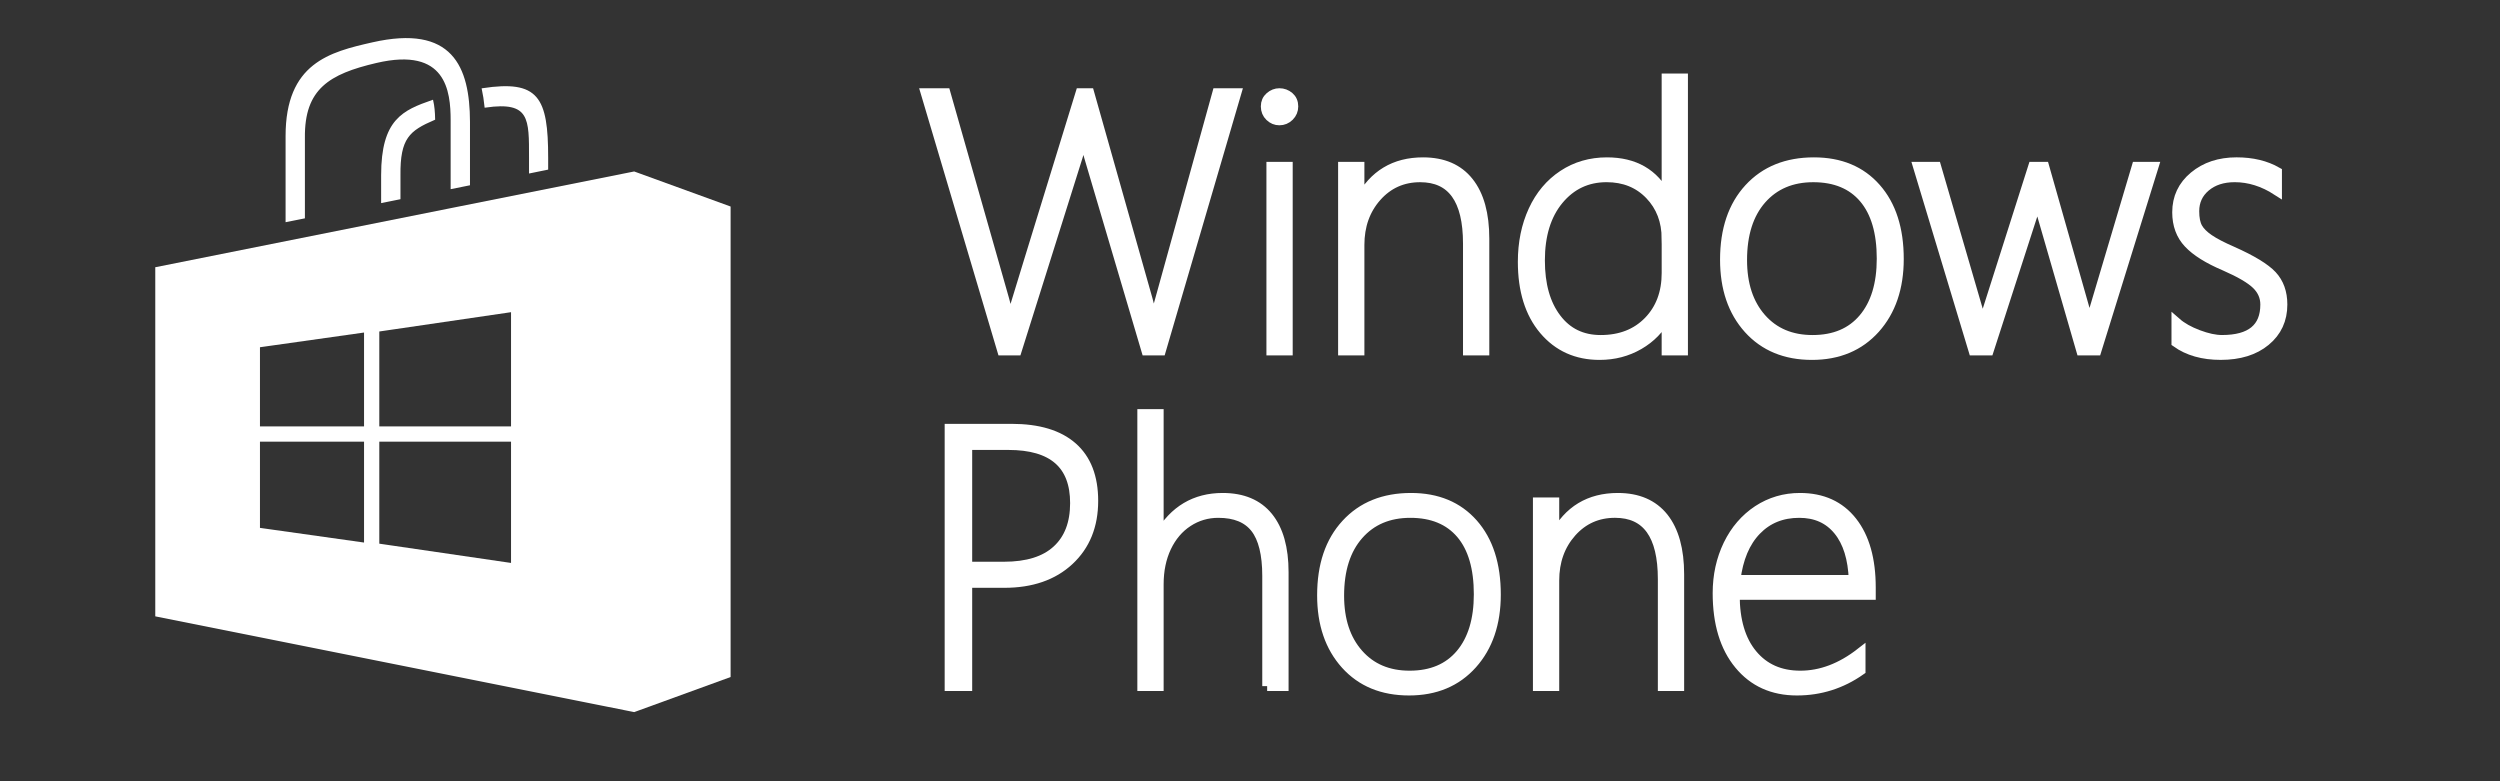 <?xml version="1.0" encoding="utf-8"?>
<!-- Generator: Adobe Illustrator 16.0.0, SVG Export Plug-In . SVG Version: 6.00 Build 0)  -->
<!DOCTYPE svg PUBLIC "-//W3C//DTD SVG 1.1//EN" "http://www.w3.org/Graphics/SVG/1.1/DTD/svg11.dtd">
<svg version="1.1" id="Layer_1" xmlns="http://www.w3.org/2000/svg" xmlns:xlink="http://www.w3.org/1999/xlink" x="0px" y="0px"
	 width="128px" height="40px" viewBox="0 0 128 40" enable-background="new 0 0 128 40" xml:space="preserve">
<rect x="0" y="0" width="128" height="40" fill="#333333" stroke="none"/>
<g>
	<g id="bag_18_">
		<g id="handles_18_">
			<path fill="#FFFFFF" stroke="#FFFFFF" stroke-width="0.1" stroke-miterlimit="10" d="M22.134,5.171
				c-1.484,0.521-2.57,0.967-2.57,3.802v1.365l0.89-0.18V8.98c-0.022-1.923,0.477-2.326,1.775-2.885
				C22.223,5.731,22.192,5.425,22.134,5.171z"/>
			<path fill="#FFFFFF" stroke="#FFFFFF" stroke-width="0.1" stroke-miterlimit="10" d="M24.719,4.564
				c0.059,0.274,0.106,0.572,0.139,0.894c2.324-0.335,2.278,0.625,2.278,2.625v0.74l0.88-0.18v-0.56
				C28.016,4.977,27.53,4.144,24.719,4.564z"/>
			<path fill="#FFFFFF" stroke="#FFFFFF" stroke-width="0.1" stroke-miterlimit="10" d="M15.561,11.138V7.05
				c-0.028-2.532,1.28-3.308,3.694-3.873c3.637-0.854,3.868,1.492,3.868,2.983v3.465l0.89-0.18V6.237
				c-0.009-2.823-0.889-4.937-4.936-4.02c-2.18,0.494-4.405,1.051-4.405,4.749v4.35L15.561,11.138z"/>
		</g>
		<path fill="#FFFFFF" stroke="#FFFFFF" stroke-width="0.1" stroke-miterlimit="10" d="M32.466,8.831L8,13.723v17.793l24.467,4.892
			l4.89-1.779v-24.02L32.466,8.831z M18.689,27.836l-5.429-0.765v-4.507h5.429V27.836z M18.689,21.88H13.26v-4.145l5.429-0.767
			V21.88z M26.215,28.88l-6.845-1.001v-5.314h6.845V28.88z M26.215,21.88H19.37v-4.951l6.845-1.003V21.88z"/>
	</g>
</g>
<g>
	<path fill="#FFFFFF" stroke="#FFFFFF" stroke-width="0.5" stroke-miterlimit="10" d="M59.443,17.946h-0.754l-2.932-9.915
		c-0.146-0.502-0.229-0.916-0.248-1.24h-0.036c-0.026,0.288-0.12,0.695-0.286,1.222l-3.125,9.933h-0.754L47.395,4.768h1.02
		l3.005,10.56c0.117,0.416,0.211,0.805,0.285,1.167h0.037c0.006-0.062,0.02-0.135,0.041-0.221c0.022-0.085,1.199-3.921,3.534-11.505
		h0.46l2.986,10.56c0.146,0.539,0.242,0.927,0.285,1.167h0.036l0.064-0.277l3.171-11.45h0.984L59.443,17.946z"/>
	<path fill="#FFFFFF" stroke="#FFFFFF" stroke-width="0.5" stroke-miterlimit="10" d="M65.504,6.165
		c-0.184,0-0.346-0.067-0.487-0.203c-0.14-0.134-0.212-0.306-0.212-0.514c0-0.203,0.072-0.366,0.216-0.491
		c0.144-0.125,0.305-0.189,0.483-0.189c0.189,0,0.356,0.062,0.501,0.184c0.143,0.123,0.215,0.289,0.215,0.497
		c0,0.196-0.07,0.365-0.211,0.506C65.868,6.094,65.699,6.165,65.504,6.165z M65.091,17.946v-9.41h0.845v9.41H65.091z"/>
	<path fill="#FFFFFF" stroke="#FFFFFF" stroke-width="0.5" stroke-miterlimit="10" d="M75.156,17.946v-5.477
		c0-2.26-0.814-3.39-2.444-3.39c-0.894,0-1.636,0.331-2.224,0.992c-0.588,0.662-0.881,1.486-0.881,2.472v5.403h-0.846v-9.41h0.846
		v1.709h0.036c0.687-1.292,1.759-1.938,3.217-1.938c1.022,0,1.804,0.336,2.339,1.011c0.536,0.674,0.803,1.642,0.803,2.904v5.725
		H75.156z"/>
	<path fill="#FFFFFF" stroke="#FFFFFF" stroke-width="0.5" stroke-miterlimit="10" d="M85.327,17.946v-1.709h-0.038
		c-0.312,0.595-0.77,1.065-1.375,1.416c-0.603,0.349-1.274,0.524-2.018,0.524c-1.174,0-2.124-0.43-2.848-1.287
		c-0.723-0.857-1.084-2.019-1.084-3.483c0-0.975,0.179-1.85,0.537-2.629C78.859,10,79.37,9.394,80.028,8.959
		s1.407-0.652,2.247-0.652c1.408,0,2.412,0.579,3.014,1.736h0.038V4.015h0.845v13.931H85.327z M85.327,12.221
		c0-0.907-0.288-1.658-0.86-2.252c-0.573-0.594-1.31-0.891-2.21-0.891c-0.998,0-1.815,0.386-2.455,1.157
		c-0.637,0.772-0.954,1.804-0.954,3.098c0,1.244,0.277,2.233,0.837,2.968c0.555,0.736,1.312,1.103,2.27,1.103
		c1.01,0,1.824-0.317,2.444-0.951c0.618-0.635,0.929-1.459,0.929-2.478V12.221z"/>
	<path fill="#FFFFFF" stroke="#FFFFFF" stroke-width="0.5" stroke-miterlimit="10" d="M92.773,18.177
		c-1.359,0-2.442-0.448-3.249-1.342c-0.805-0.896-1.207-2.073-1.207-3.539c0-1.538,0.412-2.753,1.236-3.648
		c0.823-0.894,1.931-1.341,3.321-1.341c1.342,0,2.402,0.441,3.179,1.323c0.779,0.882,1.169,2.093,1.169,3.629
		c0,1.471-0.406,2.658-1.212,3.562C95.2,17.724,94.121,18.177,92.773,18.177z M92.838,9.079c-1.107,0-1.991,0.375-2.651,1.125
		c-0.657,0.75-0.988,1.787-0.988,3.111c0,1.243,0.326,2.236,0.979,2.978c0.652,0.741,1.527,1.111,2.625,1.111
		c1.12,0,1.989-0.367,2.608-1.103c0.619-0.735,0.929-1.755,0.929-3.061c0-1.347-0.305-2.378-0.91-3.091
		C94.823,9.435,93.959,9.079,92.838,9.079z"/>
	<path fill="#FFFFFF" stroke="#FFFFFF" stroke-width="0.5" stroke-miterlimit="10" d="M107.344,17.946h-0.789l-2.051-7.094
		c-0.034-0.122-0.085-0.386-0.145-0.79h-0.047c-0.005,0.123-0.068,0.38-0.184,0.772l-2.299,7.112h-0.79l-2.839-9.41h0.937
		l2.188,7.508c0.061,0.208,0.105,0.472,0.13,0.791h0.073c0.014-0.143,0.071-0.405,0.175-0.791l2.388-7.508h0.579l2.133,7.508
		c0.048,0.19,0.092,0.452,0.129,0.791h0.074c0-0.166,0.051-0.43,0.156-0.791l2.232-7.508h0.872L107.344,17.946z"/>
	<path fill="#FFFFFF" stroke="#FFFFFF" stroke-width="0.5" stroke-miterlimit="10" d="M111.43,17.533v-1.021
		c0.281,0.246,0.654,0.455,1.116,0.629c0.464,0.175,0.869,0.262,1.22,0.262c1.476,0,2.213-0.604,2.213-1.812
		c0-0.391-0.148-0.732-0.445-1.023c-0.298-0.291-0.838-0.608-1.623-0.951c-0.852-0.362-1.471-0.749-1.858-1.163
		c-0.391-0.414-0.585-0.942-0.585-1.584c0-0.748,0.289-1.362,0.868-1.843s1.304-0.721,2.174-0.721c0.803,0,1.493,0.165,2.075,0.497
		v0.955c-0.704-0.454-1.427-0.68-2.166-0.68c-0.614,0-1.111,0.163-1.494,0.486c-0.383,0.325-0.575,0.742-0.575,1.25
		c0,0.361,0.057,0.643,0.17,0.846s0.307,0.397,0.579,0.583c0.272,0.187,0.669,0.394,1.191,0.621c1.005,0.447,1.684,0.86,2.039,1.239
		c0.355,0.381,0.533,0.877,0.533,1.489c0,0.772-0.288,1.396-0.864,1.871c-0.575,0.476-1.341,0.713-2.297,0.713
		C112.786,18.177,112.031,17.961,111.43,17.533z"/>
	<path fill="#FFFFFF" stroke="#FFFFFF" stroke-width="0.5" stroke-miterlimit="10" d="M49.526,29.847v5.282h-0.909V21.951h3.179
		c1.366,0,2.405,0.313,3.115,0.938c0.711,0.625,1.066,1.544,1.066,2.757c0,1.269-0.413,2.284-1.236,3.05
		c-0.823,0.768-1.932,1.15-3.322,1.15H49.526z M49.526,22.787v6.224h1.875c1.195,0,2.1-0.28,2.715-0.847
		c0.616-0.563,0.924-1.366,0.924-2.407c0-1.979-1.137-2.97-3.41-2.97H49.526z"/>
	<path fill="#FFFFFF" stroke="#FFFFFF" stroke-width="0.5" stroke-miterlimit="10" d="M64.878,35.129v-5.642
		c0-1.115-0.202-1.931-0.605-2.449c-0.405-0.518-1.036-0.775-1.894-0.775c-0.569,0-1.089,0.153-1.558,0.459
		c-0.469,0.307-0.834,0.737-1.098,1.29c-0.264,0.556-0.395,1.191-0.395,1.908v5.209h-0.846V21.197h0.846v6.214h0.038
		c0.747-1.281,1.825-1.921,3.234-1.921c1.022,0,1.799,0.326,2.329,0.979c0.529,0.652,0.796,1.595,0.796,2.825v5.834H64.878z"/>
	<path fill="#FFFFFF" stroke="#FFFFFF" stroke-width="0.5" stroke-miterlimit="10" d="M72.143,35.358
		c-1.359,0-2.442-0.445-3.248-1.34c-0.805-0.895-1.208-2.072-1.208-3.537c0-1.539,0.41-2.756,1.235-3.649
		c0.823-0.896,1.932-1.342,3.322-1.342c1.341,0,2.401,0.441,3.181,1.324c0.776,0.882,1.166,2.09,1.166,3.628
		c0,1.471-0.405,2.659-1.212,3.561C74.568,34.909,73.491,35.358,72.143,35.358z M72.209,26.263c-1.111,0-1.994,0.375-2.653,1.126
		c-0.658,0.749-0.988,1.787-0.988,3.11c0,1.243,0.327,2.236,0.979,2.977c0.653,0.743,1.527,1.113,2.625,1.113
		c1.121,0,1.99-0.367,2.61-1.102c0.618-0.735,0.928-1.757,0.928-3.061c0-1.348-0.303-2.381-0.908-3.094
		C74.193,26.619,73.329,26.263,72.209,26.263z"/>
	<path fill="#FFFFFF" stroke="#FFFFFF" stroke-width="0.5" stroke-miterlimit="10" d="M85.132,35.129v-5.477
		c0-2.259-0.813-3.39-2.443-3.39c-0.895,0-1.636,0.331-2.225,0.991c-0.588,0.664-0.882,1.487-0.882,2.472v5.403h-0.846v-9.408h0.846
		v1.71h0.037c0.686-1.293,1.758-1.94,3.216-1.94c1.023,0,1.802,0.337,2.34,1.01c0.534,0.675,0.803,1.644,0.803,2.907v5.722H85.132z"
		/>
	<path fill="#FFFFFF" stroke="#FFFFFF" stroke-width="0.5" stroke-miterlimit="10" d="M88.822,30.461
		c0,1.306,0.301,2.319,0.902,3.042c0.599,0.723,1.417,1.086,2.453,1.086c1.06,0,2.09-0.391,3.087-1.168v0.902
		c-0.981,0.69-2.067,1.035-3.263,1.035c-1.236,0-2.224-0.443-2.959-1.337c-0.735-0.891-1.103-2.108-1.103-3.652
		c0-0.905,0.183-1.734,0.546-2.486c0.365-0.748,0.872-1.334,1.517-1.76c0.647-0.422,1.365-0.633,2.155-0.633
		c1.146,0,2.038,0.405,2.675,1.214c0.637,0.807,0.956,1.936,0.956,3.381v0.376H88.822z M94.907,29.689
		c-0.038-1.09-0.3-1.935-0.786-2.53c-0.488-0.599-1.153-0.896-1.999-0.896c-0.888,0-1.622,0.296-2.196,0.891
		c-0.576,0.594-0.932,1.439-1.065,2.536H94.907z"/>
</g>
</svg>
